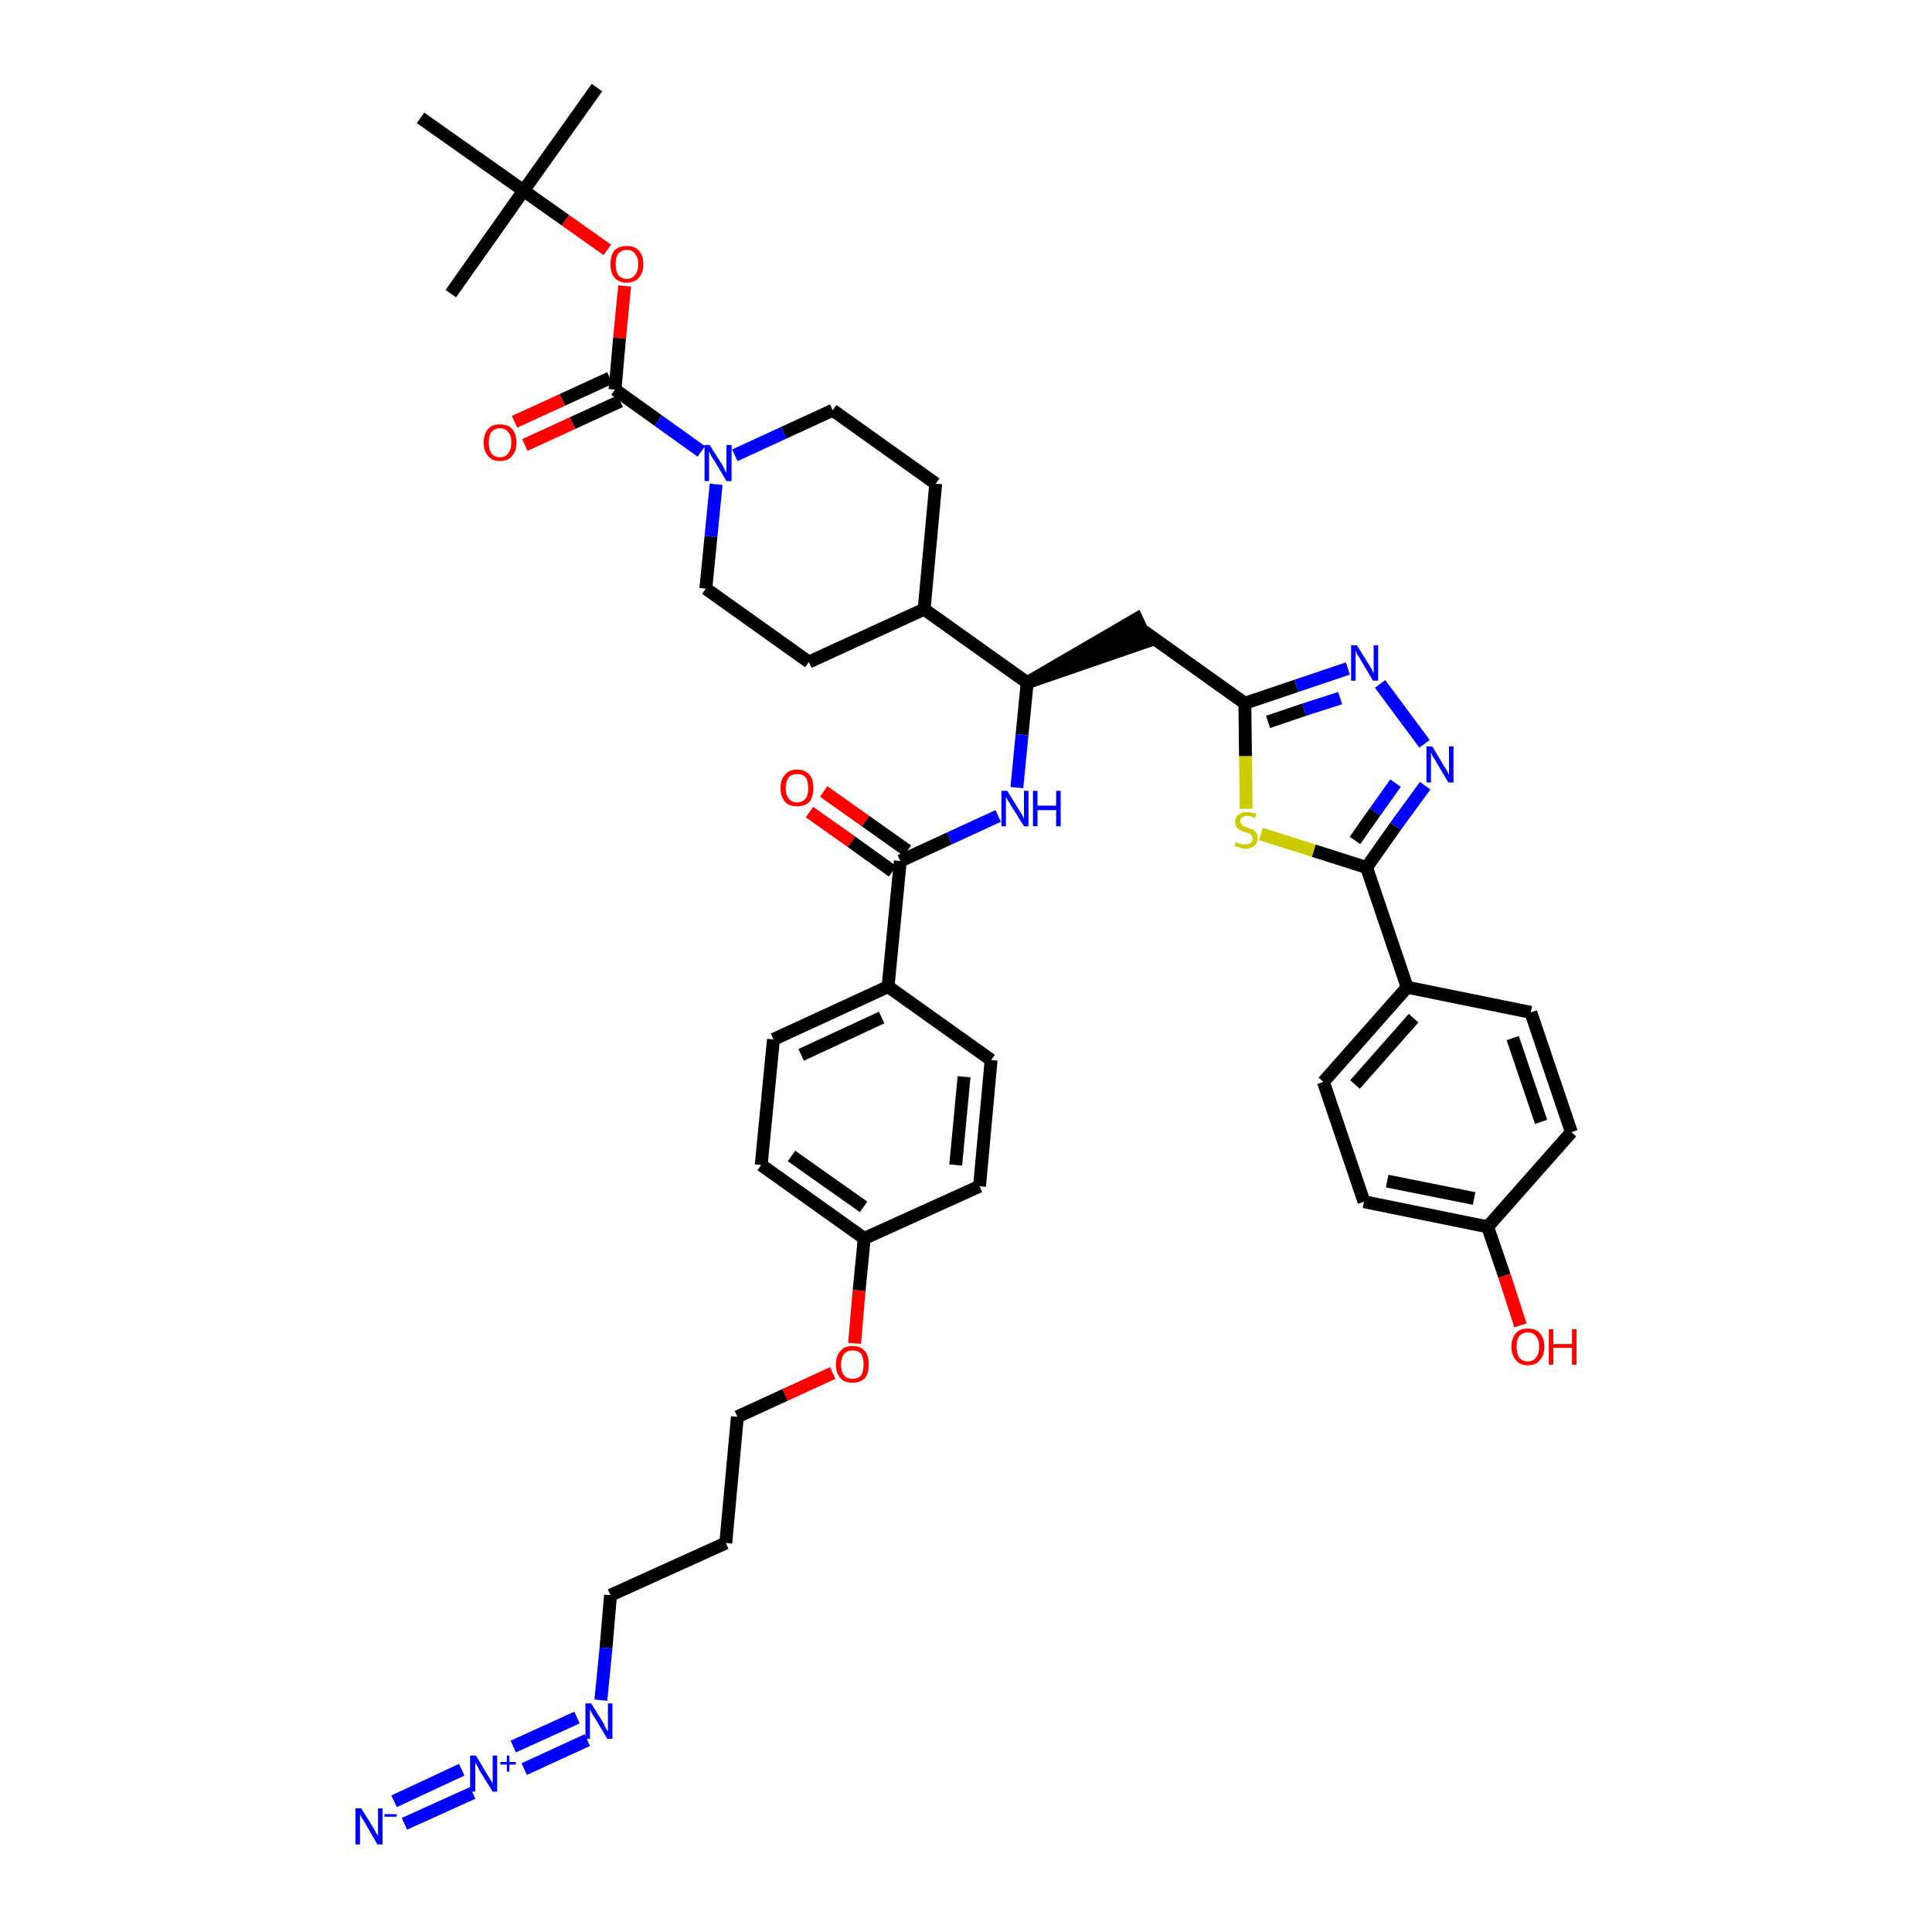 <?xml version='1.0' encoding='iso-8859-1'?>
<svg version='1.1' baseProfile='full'
              xmlns='http://www.w3.org/2000/svg'
                      xmlns:rdkit='http://www.rdkit.org/xml'
                      xmlns:xlink='http://www.w3.org/1999/xlink'
                  xml:space='preserve'
width='300px' height='300px' viewBox='0 0 300 300'>
<!-- END OF HEADER -->
<path class='bond-0 atom-0 atom-1' d='M 92.7,13.6 L 81.3,29.6' style='fill:none;fill-rule:evenodd;stroke:#000000;stroke-width:2.0px;stroke-linecap:butt;stroke-linejoin:miter;stroke-opacity:1' />
<path class='bond-1 atom-1 atom-2' d='M 81.3,29.6 L 70.0,45.6' style='fill:none;fill-rule:evenodd;stroke:#000000;stroke-width:2.0px;stroke-linecap:butt;stroke-linejoin:miter;stroke-opacity:1' />
<path class='bond-2 atom-1 atom-3' d='M 81.3,29.6 L 65.3,18.3' style='fill:none;fill-rule:evenodd;stroke:#000000;stroke-width:2.0px;stroke-linecap:butt;stroke-linejoin:miter;stroke-opacity:1' />
<path class='bond-3 atom-1 atom-4' d='M 81.3,29.6 L 87.8,34.2' style='fill:none;fill-rule:evenodd;stroke:#000000;stroke-width:2.0px;stroke-linecap:butt;stroke-linejoin:miter;stroke-opacity:1' />
<path class='bond-3 atom-1 atom-4' d='M 87.8,34.2 L 94.3,38.8' style='fill:none;fill-rule:evenodd;stroke:#FF0000;stroke-width:2.0px;stroke-linecap:butt;stroke-linejoin:miter;stroke-opacity:1' />
<path class='bond-4 atom-4 atom-5' d='M 97.0,44.4 L 96.2,52.5' style='fill:none;fill-rule:evenodd;stroke:#FF0000;stroke-width:2.0px;stroke-linecap:butt;stroke-linejoin:miter;stroke-opacity:1' />
<path class='bond-4 atom-4 atom-5' d='M 96.2,52.5 L 95.5,60.5' style='fill:none;fill-rule:evenodd;stroke:#000000;stroke-width:2.0px;stroke-linecap:butt;stroke-linejoin:miter;stroke-opacity:1' />
<path class='bond-5 atom-5 atom-6' d='M 94.7,58.7 L 87.3,62.1' style='fill:none;fill-rule:evenodd;stroke:#000000;stroke-width:2.0px;stroke-linecap:butt;stroke-linejoin:miter;stroke-opacity:1' />
<path class='bond-5 atom-5 atom-6' d='M 87.3,62.1 L 79.9,65.5' style='fill:none;fill-rule:evenodd;stroke:#FF0000;stroke-width:2.0px;stroke-linecap:butt;stroke-linejoin:miter;stroke-opacity:1' />
<path class='bond-5 atom-5 atom-6' d='M 96.3,62.3 L 88.9,65.7' style='fill:none;fill-rule:evenodd;stroke:#000000;stroke-width:2.0px;stroke-linecap:butt;stroke-linejoin:miter;stroke-opacity:1' />
<path class='bond-5 atom-5 atom-6' d='M 88.9,65.7 L 81.5,69.1' style='fill:none;fill-rule:evenodd;stroke:#FF0000;stroke-width:2.0px;stroke-linecap:butt;stroke-linejoin:miter;stroke-opacity:1' />
<path class='bond-6 atom-5 atom-7' d='M 95.5,60.5 L 102.2,65.3' style='fill:none;fill-rule:evenodd;stroke:#000000;stroke-width:2.0px;stroke-linecap:butt;stroke-linejoin:miter;stroke-opacity:1' />
<path class='bond-6 atom-5 atom-7' d='M 102.2,65.3 L 108.9,70.1' style='fill:none;fill-rule:evenodd;stroke:#0000FF;stroke-width:2.0px;stroke-linecap:butt;stroke-linejoin:miter;stroke-opacity:1' />
<path class='bond-7 atom-7 atom-8' d='M 114.1,70.7 L 121.7,67.2' style='fill:none;fill-rule:evenodd;stroke:#0000FF;stroke-width:2.0px;stroke-linecap:butt;stroke-linejoin:miter;stroke-opacity:1' />
<path class='bond-7 atom-7 atom-8' d='M 121.7,67.2 L 129.3,63.7' style='fill:none;fill-rule:evenodd;stroke:#000000;stroke-width:2.0px;stroke-linecap:butt;stroke-linejoin:miter;stroke-opacity:1' />
<path class='bond-42 atom-42 atom-7' d='M 109.6,91.4 L 110.4,83.3' style='fill:none;fill-rule:evenodd;stroke:#000000;stroke-width:2.0px;stroke-linecap:butt;stroke-linejoin:miter;stroke-opacity:1' />
<path class='bond-42 atom-42 atom-7' d='M 110.4,83.3 L 111.2,75.2' style='fill:none;fill-rule:evenodd;stroke:#0000FF;stroke-width:2.0px;stroke-linecap:butt;stroke-linejoin:miter;stroke-opacity:1' />
<path class='bond-8 atom-8 atom-9' d='M 129.3,63.7 L 145.3,75.1' style='fill:none;fill-rule:evenodd;stroke:#000000;stroke-width:2.0px;stroke-linecap:butt;stroke-linejoin:miter;stroke-opacity:1' />
<path class='bond-9 atom-9 atom-10' d='M 145.3,75.1 L 143.5,94.6' style='fill:none;fill-rule:evenodd;stroke:#000000;stroke-width:2.0px;stroke-linecap:butt;stroke-linejoin:miter;stroke-opacity:1' />
<path class='bond-10 atom-10 atom-11' d='M 143.5,94.6 L 159.5,106.0' style='fill:none;fill-rule:evenodd;stroke:#000000;stroke-width:2.0px;stroke-linecap:butt;stroke-linejoin:miter;stroke-opacity:1' />
<path class='bond-40 atom-10 atom-41' d='M 143.5,94.6 L 125.6,102.8' style='fill:none;fill-rule:evenodd;stroke:#000000;stroke-width:2.0px;stroke-linecap:butt;stroke-linejoin:miter;stroke-opacity:1' />
<path class='bond-11 atom-11 atom-12' d='M 159.5,106.0 L 178.1,99.6 L 176.5,96.1 Z' style='fill:#000000;fill-rule:evenodd;fill-opacity:1;stroke:#000000;stroke-width:2.0px;stroke-linecap:butt;stroke-linejoin:miter;stroke-opacity:1;' />
<path class='bond-24 atom-11 atom-25' d='M 159.5,106.0 L 158.7,114.1' style='fill:none;fill-rule:evenodd;stroke:#000000;stroke-width:2.0px;stroke-linecap:butt;stroke-linejoin:miter;stroke-opacity:1' />
<path class='bond-24 atom-11 atom-25' d='M 158.7,114.1 L 157.9,122.3' style='fill:none;fill-rule:evenodd;stroke:#0000FF;stroke-width:2.0px;stroke-linecap:butt;stroke-linejoin:miter;stroke-opacity:1' />
<path class='bond-12 atom-12 atom-13' d='M 177.3,97.8 L 193.3,109.2' style='fill:none;fill-rule:evenodd;stroke:#000000;stroke-width:2.0px;stroke-linecap:butt;stroke-linejoin:miter;stroke-opacity:1' />
<path class='bond-13 atom-13 atom-14' d='M 193.3,109.2 L 201.3,106.5' style='fill:none;fill-rule:evenodd;stroke:#000000;stroke-width:2.0px;stroke-linecap:butt;stroke-linejoin:miter;stroke-opacity:1' />
<path class='bond-13 atom-13 atom-14' d='M 201.3,106.5 L 209.3,103.8' style='fill:none;fill-rule:evenodd;stroke:#0000FF;stroke-width:2.0px;stroke-linecap:butt;stroke-linejoin:miter;stroke-opacity:1' />
<path class='bond-13 atom-13 atom-14' d='M 196.9,112.1 L 202.5,110.2' style='fill:none;fill-rule:evenodd;stroke:#000000;stroke-width:2.0px;stroke-linecap:butt;stroke-linejoin:miter;stroke-opacity:1' />
<path class='bond-13 atom-13 atom-14' d='M 202.5,110.2 L 208.1,108.4' style='fill:none;fill-rule:evenodd;stroke:#0000FF;stroke-width:2.0px;stroke-linecap:butt;stroke-linejoin:miter;stroke-opacity:1' />
<path class='bond-43 atom-24 atom-13' d='M 193.5,125.6 L 193.4,117.4' style='fill:none;fill-rule:evenodd;stroke:#CCCC00;stroke-width:2.0px;stroke-linecap:butt;stroke-linejoin:miter;stroke-opacity:1' />
<path class='bond-43 atom-24 atom-13' d='M 193.4,117.4 L 193.3,109.2' style='fill:none;fill-rule:evenodd;stroke:#000000;stroke-width:2.0px;stroke-linecap:butt;stroke-linejoin:miter;stroke-opacity:1' />
<path class='bond-14 atom-14 atom-15' d='M 214.3,106.2 L 221.2,115.5' style='fill:none;fill-rule:evenodd;stroke:#0000FF;stroke-width:2.0px;stroke-linecap:butt;stroke-linejoin:miter;stroke-opacity:1' />
<path class='bond-15 atom-15 atom-16' d='M 221.3,122.0 L 216.7,128.3' style='fill:none;fill-rule:evenodd;stroke:#0000FF;stroke-width:2.0px;stroke-linecap:butt;stroke-linejoin:miter;stroke-opacity:1' />
<path class='bond-15 atom-15 atom-16' d='M 216.7,128.3 L 212.2,134.7' style='fill:none;fill-rule:evenodd;stroke:#000000;stroke-width:2.0px;stroke-linecap:butt;stroke-linejoin:miter;stroke-opacity:1' />
<path class='bond-15 atom-15 atom-16' d='M 216.7,121.6 L 213.5,126.1' style='fill:none;fill-rule:evenodd;stroke:#0000FF;stroke-width:2.0px;stroke-linecap:butt;stroke-linejoin:miter;stroke-opacity:1' />
<path class='bond-15 atom-15 atom-16' d='M 213.5,126.1 L 210.4,130.5' style='fill:none;fill-rule:evenodd;stroke:#000000;stroke-width:2.0px;stroke-linecap:butt;stroke-linejoin:miter;stroke-opacity:1' />
<path class='bond-16 atom-16 atom-17' d='M 212.2,134.7 L 218.5,153.3' style='fill:none;fill-rule:evenodd;stroke:#000000;stroke-width:2.0px;stroke-linecap:butt;stroke-linejoin:miter;stroke-opacity:1' />
<path class='bond-23 atom-16 atom-24' d='M 212.2,134.7 L 204.0,132.1' style='fill:none;fill-rule:evenodd;stroke:#000000;stroke-width:2.0px;stroke-linecap:butt;stroke-linejoin:miter;stroke-opacity:1' />
<path class='bond-23 atom-16 atom-24' d='M 204.0,132.1 L 195.8,129.5' style='fill:none;fill-rule:evenodd;stroke:#CCCC00;stroke-width:2.0px;stroke-linecap:butt;stroke-linejoin:miter;stroke-opacity:1' />
<path class='bond-17 atom-17 atom-18' d='M 218.5,153.3 L 205.5,168.0' style='fill:none;fill-rule:evenodd;stroke:#000000;stroke-width:2.0px;stroke-linecap:butt;stroke-linejoin:miter;stroke-opacity:1' />
<path class='bond-17 atom-17 atom-18' d='M 219.5,158.1 L 210.4,168.4' style='fill:none;fill-rule:evenodd;stroke:#000000;stroke-width:2.0px;stroke-linecap:butt;stroke-linejoin:miter;stroke-opacity:1' />
<path class='bond-45 atom-23 atom-17' d='M 237.7,157.2 L 218.5,153.3' style='fill:none;fill-rule:evenodd;stroke:#000000;stroke-width:2.0px;stroke-linecap:butt;stroke-linejoin:miter;stroke-opacity:1' />
<path class='bond-18 atom-18 atom-19' d='M 205.5,168.0 L 211.8,186.6' style='fill:none;fill-rule:evenodd;stroke:#000000;stroke-width:2.0px;stroke-linecap:butt;stroke-linejoin:miter;stroke-opacity:1' />
<path class='bond-19 atom-19 atom-20' d='M 211.8,186.6 L 231.0,190.5' style='fill:none;fill-rule:evenodd;stroke:#000000;stroke-width:2.0px;stroke-linecap:butt;stroke-linejoin:miter;stroke-opacity:1' />
<path class='bond-19 atom-19 atom-20' d='M 215.4,183.4 L 228.9,186.1' style='fill:none;fill-rule:evenodd;stroke:#000000;stroke-width:2.0px;stroke-linecap:butt;stroke-linejoin:miter;stroke-opacity:1' />
<path class='bond-20 atom-20 atom-21' d='M 231.0,190.5 L 233.6,198.1' style='fill:none;fill-rule:evenodd;stroke:#000000;stroke-width:2.0px;stroke-linecap:butt;stroke-linejoin:miter;stroke-opacity:1' />
<path class='bond-20 atom-20 atom-21' d='M 233.6,198.1 L 236.1,205.8' style='fill:none;fill-rule:evenodd;stroke:#FF0000;stroke-width:2.0px;stroke-linecap:butt;stroke-linejoin:miter;stroke-opacity:1' />
<path class='bond-21 atom-20 atom-22' d='M 231.0,190.5 L 244.0,175.8' style='fill:none;fill-rule:evenodd;stroke:#000000;stroke-width:2.0px;stroke-linecap:butt;stroke-linejoin:miter;stroke-opacity:1' />
<path class='bond-22 atom-22 atom-23' d='M 244.0,175.8 L 237.7,157.2' style='fill:none;fill-rule:evenodd;stroke:#000000;stroke-width:2.0px;stroke-linecap:butt;stroke-linejoin:miter;stroke-opacity:1' />
<path class='bond-22 atom-22 atom-23' d='M 239.3,174.2 L 234.9,161.2' style='fill:none;fill-rule:evenodd;stroke:#000000;stroke-width:2.0px;stroke-linecap:butt;stroke-linejoin:miter;stroke-opacity:1' />
<path class='bond-25 atom-25 atom-26' d='M 155.0,126.7 L 147.4,130.2' style='fill:none;fill-rule:evenodd;stroke:#0000FF;stroke-width:2.0px;stroke-linecap:butt;stroke-linejoin:miter;stroke-opacity:1' />
<path class='bond-25 atom-25 atom-26' d='M 147.4,130.2 L 139.8,133.7' style='fill:none;fill-rule:evenodd;stroke:#000000;stroke-width:2.0px;stroke-linecap:butt;stroke-linejoin:miter;stroke-opacity:1' />
<path class='bond-26 atom-26 atom-27' d='M 140.9,132.1 L 134.4,127.5' style='fill:none;fill-rule:evenodd;stroke:#000000;stroke-width:2.0px;stroke-linecap:butt;stroke-linejoin:miter;stroke-opacity:1' />
<path class='bond-26 atom-26 atom-27' d='M 134.4,127.5 L 127.9,122.9' style='fill:none;fill-rule:evenodd;stroke:#FF0000;stroke-width:2.0px;stroke-linecap:butt;stroke-linejoin:miter;stroke-opacity:1' />
<path class='bond-26 atom-26 atom-27' d='M 138.6,135.3 L 132.2,130.7' style='fill:none;fill-rule:evenodd;stroke:#000000;stroke-width:2.0px;stroke-linecap:butt;stroke-linejoin:miter;stroke-opacity:1' />
<path class='bond-26 atom-26 atom-27' d='M 132.2,130.7 L 125.7,126.1' style='fill:none;fill-rule:evenodd;stroke:#FF0000;stroke-width:2.0px;stroke-linecap:butt;stroke-linejoin:miter;stroke-opacity:1' />
<path class='bond-27 atom-26 atom-28' d='M 139.8,133.7 L 137.9,153.2' style='fill:none;fill-rule:evenodd;stroke:#000000;stroke-width:2.0px;stroke-linecap:butt;stroke-linejoin:miter;stroke-opacity:1' />
<path class='bond-28 atom-28 atom-29' d='M 137.9,153.2 L 120.1,161.4' style='fill:none;fill-rule:evenodd;stroke:#000000;stroke-width:2.0px;stroke-linecap:butt;stroke-linejoin:miter;stroke-opacity:1' />
<path class='bond-28 atom-28 atom-29' d='M 136.9,158.0 L 124.4,163.8' style='fill:none;fill-rule:evenodd;stroke:#000000;stroke-width:2.0px;stroke-linecap:butt;stroke-linejoin:miter;stroke-opacity:1' />
<path class='bond-44 atom-40 atom-28' d='M 153.9,164.6 L 137.9,153.2' style='fill:none;fill-rule:evenodd;stroke:#000000;stroke-width:2.0px;stroke-linecap:butt;stroke-linejoin:miter;stroke-opacity:1' />
<path class='bond-29 atom-29 atom-30' d='M 120.1,161.4 L 118.2,180.9' style='fill:none;fill-rule:evenodd;stroke:#000000;stroke-width:2.0px;stroke-linecap:butt;stroke-linejoin:miter;stroke-opacity:1' />
<path class='bond-30 atom-30 atom-31' d='M 118.2,180.9 L 134.2,192.3' style='fill:none;fill-rule:evenodd;stroke:#000000;stroke-width:2.0px;stroke-linecap:butt;stroke-linejoin:miter;stroke-opacity:1' />
<path class='bond-30 atom-30 atom-31' d='M 122.9,179.5 L 134.1,187.4' style='fill:none;fill-rule:evenodd;stroke:#000000;stroke-width:2.0px;stroke-linecap:butt;stroke-linejoin:miter;stroke-opacity:1' />
<path class='bond-31 atom-31 atom-32' d='M 134.2,192.3 L 133.4,200.4' style='fill:none;fill-rule:evenodd;stroke:#000000;stroke-width:2.0px;stroke-linecap:butt;stroke-linejoin:miter;stroke-opacity:1' />
<path class='bond-31 atom-31 atom-32' d='M 133.4,200.4 L 132.7,208.6' style='fill:none;fill-rule:evenodd;stroke:#FF0000;stroke-width:2.0px;stroke-linecap:butt;stroke-linejoin:miter;stroke-opacity:1' />
<path class='bond-38 atom-31 atom-39' d='M 134.2,192.3 L 152.1,184.2' style='fill:none;fill-rule:evenodd;stroke:#000000;stroke-width:2.0px;stroke-linecap:butt;stroke-linejoin:miter;stroke-opacity:1' />
<path class='bond-32 atom-32 atom-33' d='M 129.3,213.2 L 121.9,216.6' style='fill:none;fill-rule:evenodd;stroke:#FF0000;stroke-width:2.0px;stroke-linecap:butt;stroke-linejoin:miter;stroke-opacity:1' />
<path class='bond-32 atom-32 atom-33' d='M 121.9,216.6 L 114.5,220.0' style='fill:none;fill-rule:evenodd;stroke:#000000;stroke-width:2.0px;stroke-linecap:butt;stroke-linejoin:miter;stroke-opacity:1' />
<path class='bond-33 atom-33 atom-34' d='M 114.5,220.0 L 112.7,239.6' style='fill:none;fill-rule:evenodd;stroke:#000000;stroke-width:2.0px;stroke-linecap:butt;stroke-linejoin:miter;stroke-opacity:1' />
<path class='bond-34 atom-34 atom-35' d='M 112.7,239.6 L 94.8,247.7' style='fill:none;fill-rule:evenodd;stroke:#000000;stroke-width:2.0px;stroke-linecap:butt;stroke-linejoin:miter;stroke-opacity:1' />
<path class='bond-35 atom-35 atom-36' d='M 94.8,247.7 L 94.1,255.9' style='fill:none;fill-rule:evenodd;stroke:#000000;stroke-width:2.0px;stroke-linecap:butt;stroke-linejoin:miter;stroke-opacity:1' />
<path class='bond-35 atom-35 atom-36' d='M 94.1,255.9 L 93.3,264.0' style='fill:none;fill-rule:evenodd;stroke:#0000FF;stroke-width:2.0px;stroke-linecap:butt;stroke-linejoin:miter;stroke-opacity:1' />
<path class='bond-36 atom-36 atom-37' d='M 89.6,266.7 L 79.7,271.2' style='fill:none;fill-rule:evenodd;stroke:#0000FF;stroke-width:2.0px;stroke-linecap:butt;stroke-linejoin:miter;stroke-opacity:1' />
<path class='bond-36 atom-36 atom-37' d='M 91.2,270.2 L 81.4,274.7' style='fill:none;fill-rule:evenodd;stroke:#0000FF;stroke-width:2.0px;stroke-linecap:butt;stroke-linejoin:miter;stroke-opacity:1' />
<path class='bond-37 atom-37 atom-38' d='M 71.7,274.8 L 61.2,279.7' style='fill:none;fill-rule:evenodd;stroke:#0000FF;stroke-width:2.0px;stroke-linecap:butt;stroke-linejoin:miter;stroke-opacity:1' />
<path class='bond-37 atom-37 atom-38' d='M 73.4,278.4 L 62.8,283.2' style='fill:none;fill-rule:evenodd;stroke:#0000FF;stroke-width:2.0px;stroke-linecap:butt;stroke-linejoin:miter;stroke-opacity:1' />
<path class='bond-39 atom-39 atom-40' d='M 152.1,184.2 L 153.9,164.6' style='fill:none;fill-rule:evenodd;stroke:#000000;stroke-width:2.0px;stroke-linecap:butt;stroke-linejoin:miter;stroke-opacity:1' />
<path class='bond-39 atom-39 atom-40' d='M 148.4,180.9 L 149.7,167.2' style='fill:none;fill-rule:evenodd;stroke:#000000;stroke-width:2.0px;stroke-linecap:butt;stroke-linejoin:miter;stroke-opacity:1' />
<path class='bond-41 atom-41 atom-42' d='M 125.6,102.8 L 109.6,91.4' style='fill:none;fill-rule:evenodd;stroke:#000000;stroke-width:2.0px;stroke-linecap:butt;stroke-linejoin:miter;stroke-opacity:1' />
<path  class='atom-4' d='M 94.8 41.0
Q 94.8 39.7, 95.4 38.9
Q 96.1 38.2, 97.3 38.2
Q 98.6 38.2, 99.2 38.9
Q 99.9 39.7, 99.9 41.0
Q 99.9 42.4, 99.2 43.1
Q 98.6 43.9, 97.3 43.9
Q 96.1 43.9, 95.4 43.1
Q 94.8 42.4, 94.8 41.0
M 97.3 43.3
Q 98.2 43.3, 98.6 42.7
Q 99.1 42.1, 99.1 41.0
Q 99.1 39.9, 98.6 39.4
Q 98.2 38.8, 97.3 38.8
Q 96.5 38.8, 96.0 39.4
Q 95.6 39.9, 95.6 41.0
Q 95.6 42.1, 96.0 42.7
Q 96.5 43.3, 97.3 43.3
' fill='#FF0000'/>
<path  class='atom-6' d='M 75.1 68.7
Q 75.1 67.4, 75.8 66.6
Q 76.4 65.9, 77.6 65.9
Q 78.9 65.9, 79.5 66.6
Q 80.2 67.4, 80.2 68.7
Q 80.2 70.1, 79.5 70.8
Q 78.9 71.6, 77.6 71.6
Q 76.4 71.6, 75.8 70.8
Q 75.1 70.1, 75.1 68.7
M 77.6 71.0
Q 78.5 71.0, 78.9 70.4
Q 79.4 69.8, 79.4 68.7
Q 79.4 67.6, 78.9 67.1
Q 78.5 66.5, 77.6 66.5
Q 76.8 66.5, 76.3 67.1
Q 75.9 67.6, 75.9 68.7
Q 75.9 69.8, 76.3 70.4
Q 76.8 71.0, 77.6 71.0
' fill='#FF0000'/>
<path  class='atom-7' d='M 110.2 69.1
L 112.1 72.1
Q 112.3 72.4, 112.5 72.9
Q 112.8 73.4, 112.8 73.4
L 112.8 69.1
L 113.6 69.1
L 113.6 74.7
L 112.8 74.7
L 110.9 71.5
Q 110.6 71.1, 110.4 70.7
Q 110.2 70.2, 110.1 70.1
L 110.1 74.7
L 109.4 74.7
L 109.4 69.1
L 110.2 69.1
' fill='#0000FF'/>
<path  class='atom-14' d='M 210.7 100.2
L 212.5 103.1
Q 212.7 103.4, 213.0 103.9
Q 213.2 104.5, 213.3 104.5
L 213.3 100.2
L 214.0 100.2
L 214.0 105.7
L 213.2 105.7
L 211.3 102.5
Q 211.1 102.1, 210.8 101.7
Q 210.6 101.3, 210.5 101.1
L 210.5 105.7
L 209.8 105.7
L 209.8 100.2
L 210.7 100.2
' fill='#0000FF'/>
<path  class='atom-15' d='M 222.4 115.9
L 224.2 118.9
Q 224.4 119.2, 224.7 119.7
Q 224.9 120.2, 225.0 120.3
L 225.0 115.9
L 225.7 115.9
L 225.7 121.5
L 224.9 121.5
L 223.0 118.3
Q 222.8 117.9, 222.5 117.5
Q 222.3 117.0, 222.2 116.9
L 222.2 121.5
L 221.5 121.5
L 221.5 115.9
L 222.4 115.9
' fill='#0000FF'/>
<path  class='atom-21' d='M 234.7 209.1
Q 234.7 207.8, 235.4 207.0
Q 236.0 206.3, 237.2 206.3
Q 238.5 206.3, 239.1 207.0
Q 239.8 207.8, 239.8 209.1
Q 239.8 210.5, 239.1 211.2
Q 238.5 212.0, 237.2 212.0
Q 236.0 212.0, 235.4 211.2
Q 234.7 210.5, 234.7 209.1
M 237.2 211.4
Q 238.1 211.4, 238.5 210.8
Q 239.0 210.2, 239.0 209.1
Q 239.0 208.0, 238.5 207.5
Q 238.1 206.9, 237.2 206.9
Q 236.4 206.9, 235.9 207.5
Q 235.5 208.0, 235.5 209.1
Q 235.5 210.2, 235.9 210.8
Q 236.4 211.4, 237.2 211.4
' fill='#FF0000'/>
<path  class='atom-21' d='M 240.5 206.4
L 241.2 206.4
L 241.2 208.7
L 244.1 208.7
L 244.1 206.4
L 244.8 206.4
L 244.8 211.9
L 244.1 211.9
L 244.1 209.3
L 241.2 209.3
L 241.2 211.9
L 240.5 211.9
L 240.5 206.4
' fill='#FF0000'/>
<path  class='atom-24' d='M 191.9 130.7
Q 192.0 130.8, 192.2 130.9
Q 192.5 131.0, 192.8 131.1
Q 193.1 131.1, 193.4 131.1
Q 193.9 131.1, 194.2 130.9
Q 194.5 130.6, 194.5 130.2
Q 194.5 129.9, 194.3 129.7
Q 194.2 129.5, 194.0 129.4
Q 193.7 129.3, 193.3 129.2
Q 192.8 129.0, 192.5 128.9
Q 192.2 128.7, 192.0 128.4
Q 191.8 128.1, 191.8 127.6
Q 191.8 126.9, 192.3 126.5
Q 192.8 126.1, 193.7 126.1
Q 194.4 126.1, 195.1 126.4
L 194.9 127.0
Q 194.2 126.7, 193.7 126.7
Q 193.2 126.7, 192.9 126.9
Q 192.6 127.1, 192.6 127.5
Q 192.6 127.8, 192.8 128.0
Q 192.9 128.2, 193.1 128.3
Q 193.4 128.4, 193.7 128.5
Q 194.2 128.7, 194.5 128.8
Q 194.8 129.0, 195.1 129.3
Q 195.3 129.6, 195.3 130.2
Q 195.3 130.9, 194.8 131.3
Q 194.2 131.8, 193.4 131.8
Q 192.9 131.8, 192.5 131.6
Q 192.2 131.5, 191.7 131.4
L 191.9 130.7
' fill='#CCCC00'/>
<path  class='atom-25' d='M 156.4 122.8
L 158.2 125.7
Q 158.4 126.0, 158.7 126.5
Q 159.0 127.1, 159.0 127.1
L 159.0 122.8
L 159.7 122.8
L 159.7 128.3
L 159.0 128.3
L 157.0 125.1
Q 156.8 124.7, 156.5 124.3
Q 156.3 123.9, 156.2 123.7
L 156.2 128.3
L 155.5 128.3
L 155.5 122.8
L 156.4 122.8
' fill='#0000FF'/>
<path  class='atom-25' d='M 160.4 122.8
L 161.1 122.8
L 161.1 125.1
L 164.0 125.1
L 164.0 122.8
L 164.7 122.8
L 164.7 128.3
L 164.0 128.3
L 164.0 125.8
L 161.1 125.8
L 161.1 128.3
L 160.4 128.3
L 160.4 122.8
' fill='#0000FF'/>
<path  class='atom-27' d='M 121.2 122.4
Q 121.2 121.0, 121.9 120.3
Q 122.5 119.5, 123.8 119.5
Q 125.0 119.5, 125.7 120.3
Q 126.3 121.0, 126.3 122.4
Q 126.3 123.7, 125.7 124.5
Q 125.0 125.2, 123.8 125.2
Q 122.5 125.2, 121.9 124.5
Q 121.2 123.7, 121.2 122.4
M 123.8 124.6
Q 124.6 124.6, 125.1 124.0
Q 125.5 123.5, 125.5 122.4
Q 125.5 121.3, 125.1 120.7
Q 124.6 120.2, 123.8 120.2
Q 122.9 120.2, 122.5 120.7
Q 122.0 121.3, 122.0 122.4
Q 122.0 123.5, 122.5 124.0
Q 122.9 124.6, 123.8 124.6
' fill='#FF0000'/>
<path  class='atom-32' d='M 129.8 211.9
Q 129.8 210.5, 130.5 209.8
Q 131.1 209.0, 132.4 209.0
Q 133.6 209.0, 134.3 209.8
Q 134.9 210.5, 134.9 211.9
Q 134.9 213.2, 134.3 214.0
Q 133.6 214.7, 132.4 214.7
Q 131.1 214.7, 130.5 214.0
Q 129.8 213.2, 129.8 211.9
M 132.4 214.1
Q 133.2 214.1, 133.7 213.6
Q 134.1 213.0, 134.1 211.9
Q 134.1 210.8, 133.7 210.2
Q 133.2 209.7, 132.4 209.7
Q 131.5 209.7, 131.1 210.2
Q 130.6 210.8, 130.6 211.9
Q 130.6 213.0, 131.1 213.6
Q 131.5 214.1, 132.4 214.1
' fill='#FF0000'/>
<path  class='atom-36' d='M 91.8 264.5
L 93.6 267.4
Q 93.8 267.7, 94.0 268.2
Q 94.3 268.8, 94.4 268.8
L 94.4 264.5
L 95.1 264.5
L 95.1 270.0
L 94.3 270.0
L 92.4 266.8
Q 92.1 266.4, 91.9 266.0
Q 91.7 265.6, 91.6 265.4
L 91.6 270.0
L 90.9 270.0
L 90.9 264.5
L 91.8 264.5
' fill='#0000FF'/>
<path  class='atom-37' d='M 73.9 272.6
L 75.7 275.6
Q 75.9 275.9, 76.2 276.4
Q 76.5 276.9, 76.5 277.0
L 76.5 272.6
L 77.2 272.6
L 77.2 278.2
L 76.5 278.2
L 74.5 275.0
Q 74.3 274.6, 74.1 274.2
Q 73.8 273.7, 73.8 273.6
L 73.8 278.2
L 73.0 278.2
L 73.0 272.6
L 73.9 272.6
' fill='#0000FF'/>
<path  class='atom-37' d='M 77.7 273.6
L 78.7 273.6
L 78.7 272.6
L 79.1 272.6
L 79.1 273.6
L 80.1 273.6
L 80.1 274.0
L 79.1 274.0
L 79.1 275.1
L 78.7 275.1
L 78.7 274.0
L 77.7 274.0
L 77.7 273.6
' fill='#0000FF'/>
<path  class='atom-38' d='M 56.1 280.8
L 57.9 283.7
Q 58.1 284.0, 58.4 284.6
Q 58.7 285.1, 58.7 285.1
L 58.7 280.8
L 59.4 280.8
L 59.4 286.4
L 58.6 286.4
L 56.7 283.1
Q 56.5 282.8, 56.2 282.3
Q 56.0 281.9, 55.9 281.8
L 55.9 286.4
L 55.2 286.4
L 55.2 280.8
L 56.1 280.8
' fill='#0000FF'/>
<path  class='atom-38' d='M 59.7 281.7
L 61.6 281.7
L 61.6 282.1
L 59.7 282.1
L 59.7 281.7
' fill='#0000FF'/>
</svg>

